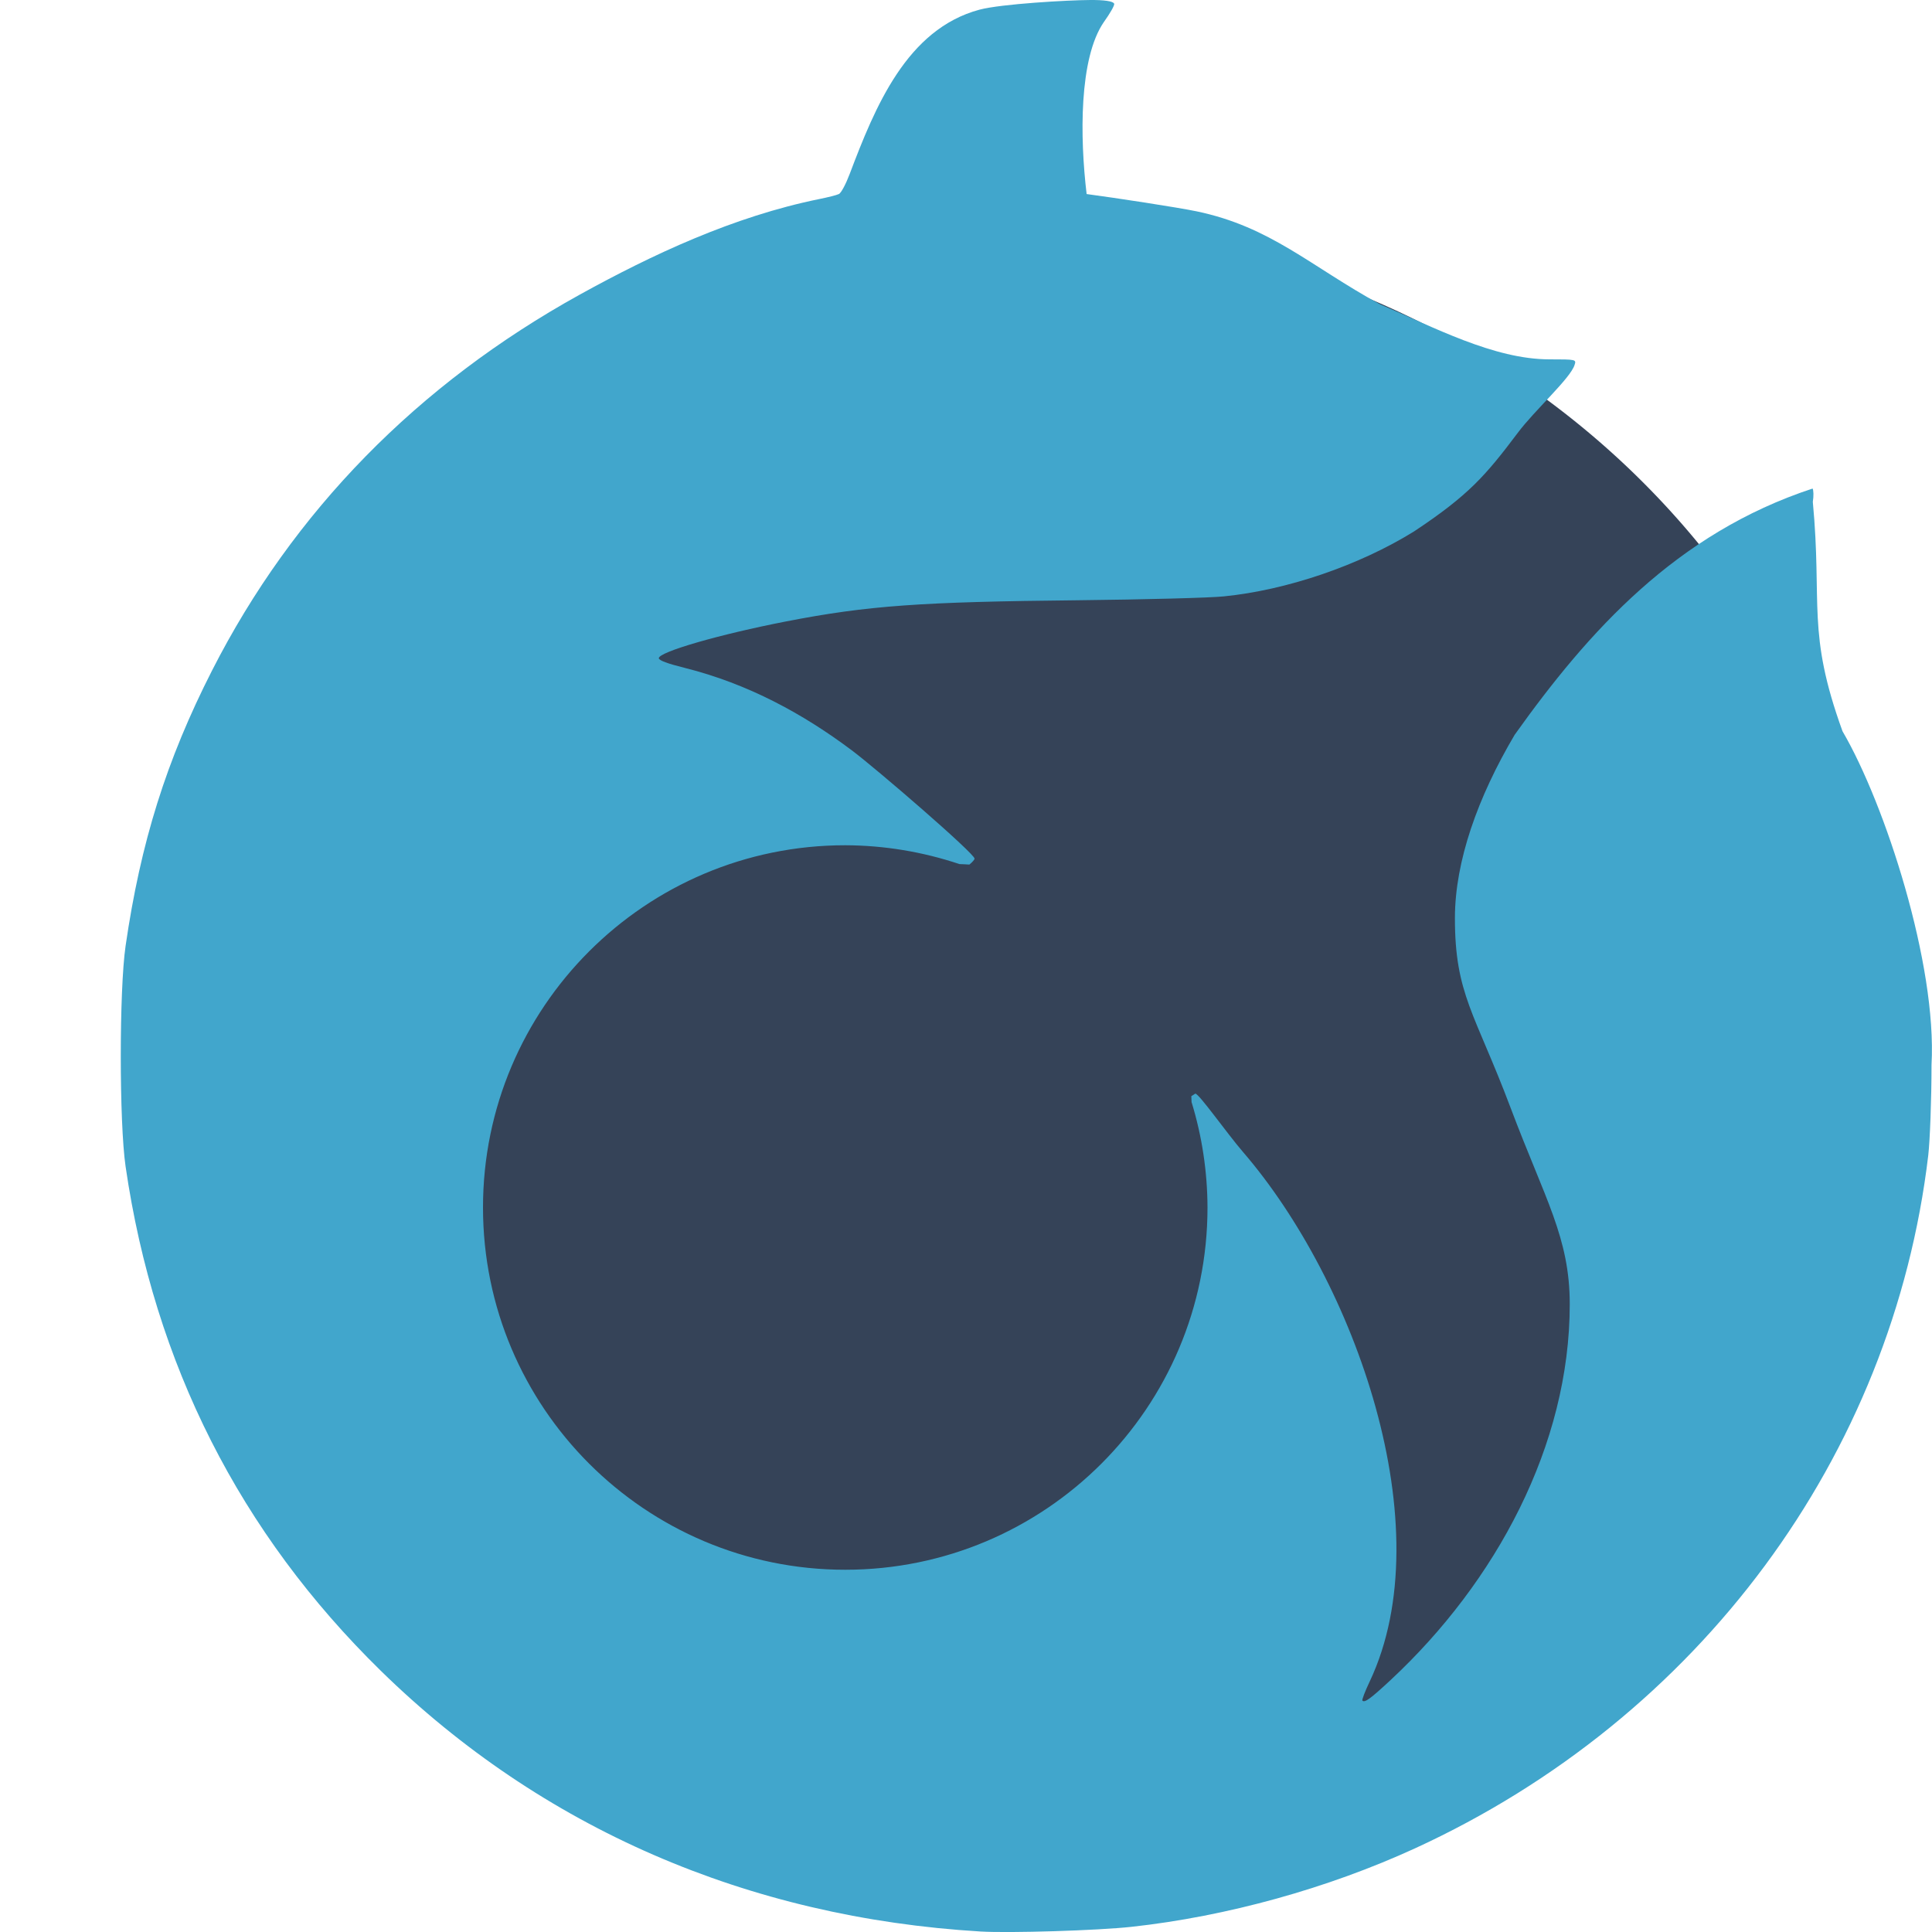 <svg xmlns="http://www.w3.org/2000/svg" width="16" height="16" version="1.1">
 <path style="fill:#354358" d="M 8.498,1.901 A 7.103,6.859 0 0 0 1.395,8.76 7.103,6.859 0 0 0 8.498,15.619 7.103,6.859 0 0 0 15.601,8.76 7.103,6.859 0 0 0 8.498,1.901 Z"/>
 <path style="fill:#41a6cc" d="M 9.03,3.0277e-5 C 8.845,0.001 8.293,0.032 8.112,0.08 7.508,0.242 7.246,0.888 7.037,1.44 7.006,1.522 6.966,1.599 6.947,1.607 6.929,1.616 6.856,1.634 6.787,1.648 6.073,1.793 5.401,2.109 4.803,2.439 3.459,3.182 2.427,4.235 1.756,5.553 1.377,6.297 1.164,6.979 1.04,7.834 0.987,8.197 0.987,9.297 1.04,9.66 1.278,11.296 1.988,12.696 3.155,13.838 4.484,15.138 6.191,15.881 8.122,15.996 8.361,16.01 9.089,15.988 9.372,15.957 10.159,15.871 10.998,15.638 11.719,15.307 14.071,14.227 15.673,12.061 15.969,9.568 15.983,9.445 15.996,9.109 15.996,8.818 16.042,7.988 15.613,6.662 15.259,6.056 14.96,5.231 15.093,5.01 15.013,4.156 15.021,4.108 15.019,4.058 15.011,4.046 13.882,4.417 13.155,5.228 12.544,6.085 12.237,6.604 12.05,7.133 12.049,7.6 12.048,8.235 12.215,8.39 12.51,9.174 12.797,9.936 13,10.25 13,10.801 13,11.971 12.387,13.101 11.52,13.91 11.345,14.073 11.302,14.102 11.283,14.084 11.277,14.078 11.305,14.006 11.344,13.924 11.947,12.645 11.22,10.613 10.293,9.539 10.158,9.382 9.93,9.057 9.899,9.057 9.898,9.057 9.873,9.074 9.866,9.078 9.867,9.094 9.867,9.111 9.868,9.127 9.955,9.41 9.999,9.704 10,10 10,11.657 8.657,13 7,13 5.344,13 4,11.657 4,10 4,8.343 5.344,7 7,7 7.322,7.001 7.641,7.054 7.946,7.156 7.973,7.157 8.001,7.158 8.028,7.16 8.055,7.138 8.071,7.118 8.071,7.111 8.071,7.068 7.25,6.36 7.053,6.213 6.653,5.913 6.197,5.663 5.67,5.531 5.529,5.496 5.456,5.469 5.456,5.451 5.456,5.399 5.957,5.254 6.512,5.146 7.187,5.015 7.624,4.984 8.932,4.971 9.481,4.965 10.022,4.951 10.135,4.939 10.656,4.887 11.253,4.684 11.709,4.402 12.163,4.101 12.302,3.94 12.57,3.584 12.707,3.4 13.006,3.133 13.04,3.022 13.055,2.977 13.052,2.976 12.833,2.976 12.37,2.976 11.871,2.708 11.427,2.519 10.853,2.205 10.524,1.878 9.909,1.75 9.75,1.717 9.24,1.639 8.999,1.607 8.943,1.14 8.935,0.482 9.142,0.182 9.193,0.111 9.232,0.043 9.227,0.031 9.22,0.009 9.141,-6.1209e-4 9.03,3.0277e-5 Z"/>
</svg>
